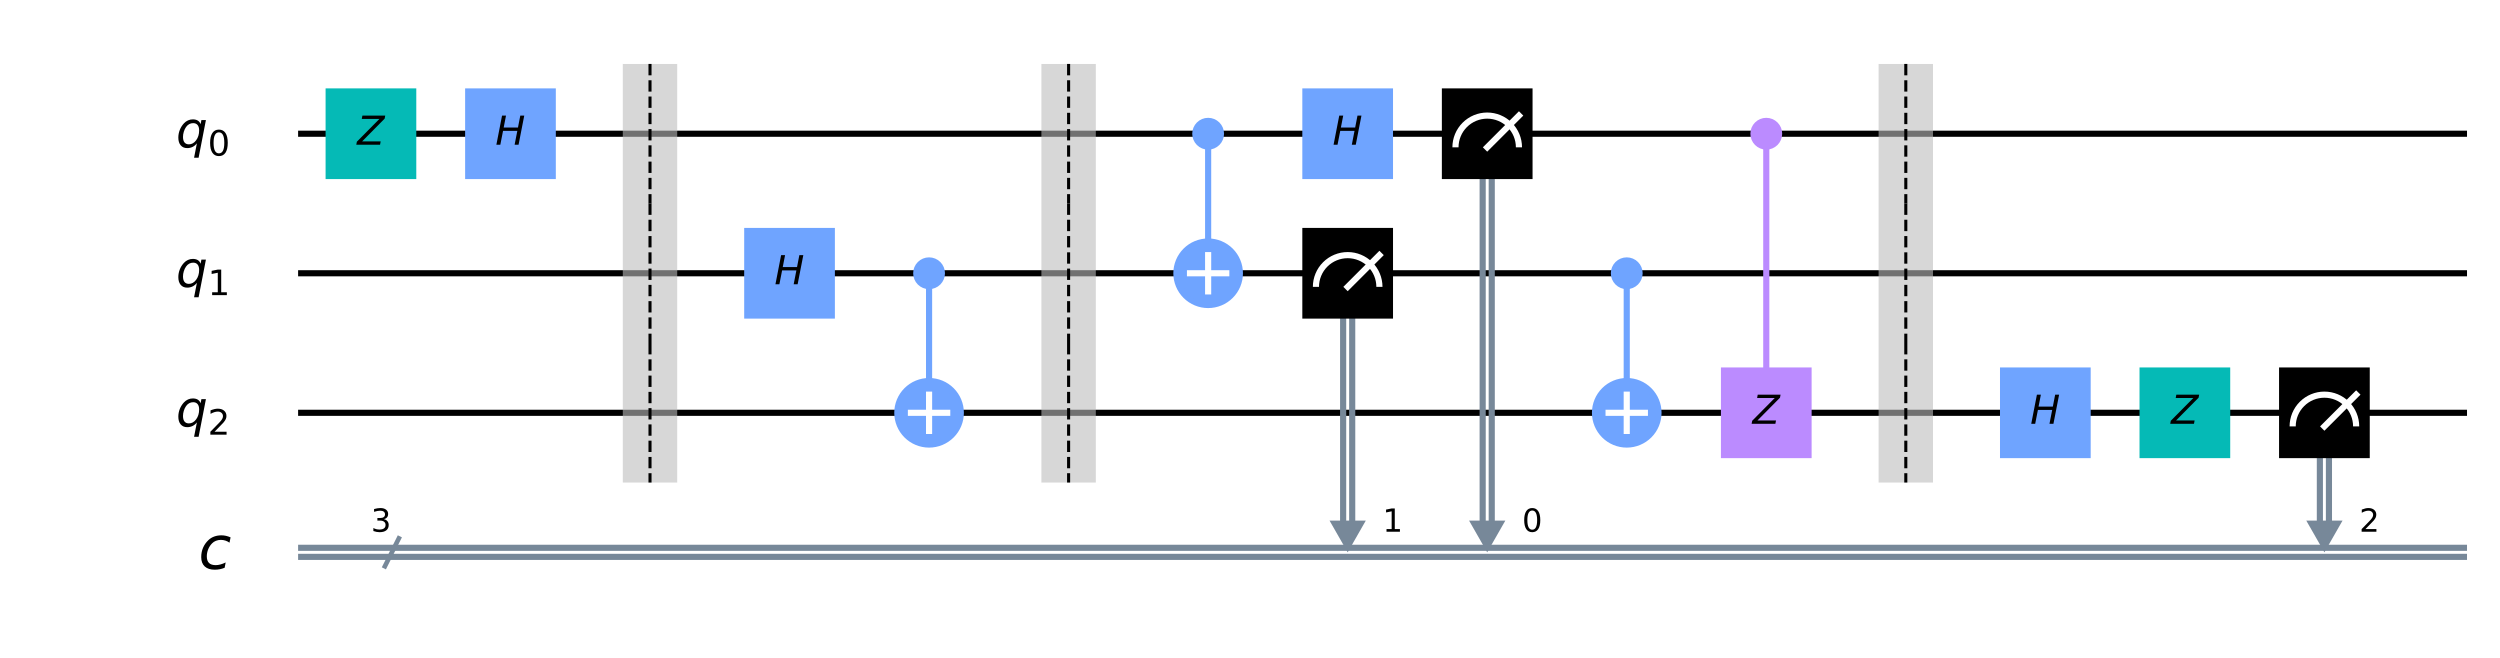 <?xml version="1.0" encoding="utf-8" standalone="no"?>
<!DOCTYPE svg PUBLIC "-//W3C//DTD SVG 1.1//EN"
  "http://www.w3.org/Graphics/SVG/1.1/DTD/svg11.dtd">
<!-- Created with matplotlib (https://matplotlib.org/) -->
<svg height="214.384pt" version="1.1" viewBox="0 0 814.338 214.384" width="814.338pt" xmlns="http://www.w3.org/2000/svg" xmlns:xlink="http://www.w3.org/1999/xlink">
 <defs>
  <style type="text/css">
*{stroke-linecap:butt;stroke-linejoin:round;}
  </style>
 </defs>
 <g id="figure_1">
  <g id="patch_1">
   <path d="M 0 214.384 
L 814.338 214.384 
L 814.338 0 
L 0 0 
z
" style="fill:#ffffff;"/>
  </g>
  <g id="axes_1">
   <g id="patch_2">
    <path clip-path="url(#pe427e35c0e)" d="M 433.076 169.574 
L 444.893 169.574 
L 438.985 179.914 
z
" style="fill:#778899;"/>
   </g>
   <g id="patch_3">
    <path clip-path="url(#pe427e35c0e)" d="M 478.527 169.574 
L 490.344 169.574 
L 484.435 179.914 
z
" style="fill:#778899;"/>
   </g>
   <g id="patch_4">
    <path clip-path="url(#pe427e35c0e)" d="M 751.233 169.574 
L 763.05 169.574 
L 757.141 179.914 
z
" style="fill:#778899;"/>
   </g>
   <g id="line2d_1">
    <path clip-path="url(#pe427e35c0e)" d="M 98.102 43.561 
L 802.592 43.561 
" style="fill:none;stroke:#000000;stroke-linecap:square;stroke-width:2;"/>
   </g>
   <g id="line2d_2">
    <path clip-path="url(#pe427e35c0e)" d="M 98.102 89.012 
L 802.592 89.012 
" style="fill:none;stroke:#000000;stroke-linecap:square;stroke-width:2;"/>
   </g>
   <g id="line2d_3">
    <path clip-path="url(#pe427e35c0e)" d="M 98.102 134.463 
L 802.592 134.463 
" style="fill:none;stroke:#000000;stroke-linecap:square;stroke-width:2;"/>
   </g>
   <g id="line2d_4">
    <path clip-path="url(#pe427e35c0e)" d="M 98.102 178.437 
L 802.592 178.437 
" style="fill:none;stroke:#778899;stroke-linecap:square;stroke-width:2;"/>
   </g>
   <g id="line2d_5">
    <path clip-path="url(#pe427e35c0e)" d="M 98.102 181.391 
L 802.592 181.391 
" style="fill:none;stroke:#778899;stroke-linecap:square;stroke-width:2;"/>
   </g>
   <g id="patch_5">
    <path clip-path="url(#pe427e35c0e)" d="M 202.867 157.188 
L 220.592 157.188 
L 220.592 20.835 
L 202.867 20.835 
z
" style="fill:#bdbdbd;opacity:0.6;"/>
   </g>
   <g id="patch_6">
    <path clip-path="url(#pe427e35c0e)" d="M 339.22 157.188 
L 356.945 157.188 
L 356.945 20.835 
L 339.22 20.835 
z
" style="fill:#bdbdbd;opacity:0.6;"/>
   </g>
   <g id="patch_7">
    <path clip-path="url(#pe427e35c0e)" d="M 611.926 157.188 
L 629.651 157.188 
L 629.651 20.835 
L 611.926 20.835 
z
" style="fill:#bdbdbd;opacity:0.6;"/>
   </g>
   <g id="line2d_6">
    <path clip-path="url(#pe427e35c0e)" d="M 302.632 134.463 
L 302.632 89.012 
" style="fill:none;stroke:#6fa4ff;stroke-linecap:square;stroke-width:2;"/>
   </g>
   <g id="line2d_7">
    <path clip-path="url(#pe427e35c0e)" d="M 393.534 89.012 
L 393.534 43.561 
" style="fill:none;stroke:#6fa4ff;stroke-linecap:square;stroke-width:2;"/>
   </g>
   <g id="line2d_8">
    <path clip-path="url(#pe427e35c0e)" d="M 440.462 89.012 
L 440.462 169.574 
" style="fill:none;stroke:#778899;stroke-linecap:square;stroke-width:2;"/>
   </g>
   <g id="line2d_9">
    <path clip-path="url(#pe427e35c0e)" d="M 437.507 89.012 
L 437.507 169.574 
" style="fill:none;stroke:#778899;stroke-linecap:square;stroke-width:2;"/>
   </g>
   <g id="line2d_10">
    <path clip-path="url(#pe427e35c0e)" d="M 485.913 43.561 
L 485.913 169.574 
" style="fill:none;stroke:#778899;stroke-linecap:square;stroke-width:2;"/>
   </g>
   <g id="line2d_11">
    <path clip-path="url(#pe427e35c0e)" d="M 482.958 43.561 
L 482.958 169.574 
" style="fill:none;stroke:#778899;stroke-linecap:square;stroke-width:2;"/>
   </g>
   <g id="line2d_12">
    <path clip-path="url(#pe427e35c0e)" d="M 529.886 134.463 
L 529.886 89.012 
" style="fill:none;stroke:#6fa4ff;stroke-linecap:square;stroke-width:2;"/>
   </g>
   <g id="line2d_13">
    <path clip-path="url(#pe427e35c0e)" d="M 575.337 134.463 
L 575.337 43.561 
" style="fill:none;stroke:#bb8bff;stroke-linecap:square;stroke-width:2;"/>
   </g>
   <g id="line2d_14">
    <path clip-path="url(#pe427e35c0e)" d="M 758.619 134.463 
L 758.619 169.574 
" style="fill:none;stroke:#778899;stroke-linecap:square;stroke-width:2;"/>
   </g>
   <g id="line2d_15">
    <path clip-path="url(#pe427e35c0e)" d="M 755.664 134.463 
L 755.664 169.574 
" style="fill:none;stroke:#778899;stroke-linecap:square;stroke-width:2;"/>
   </g>
   <g id="line2d_16">
    <path clip-path="url(#pe427e35c0e)" d="M 125.373 184.459 
L 129.918 175.369 
" style="fill:none;stroke:#778899;stroke-linecap:square;stroke-width:1.5;"/>
   </g>
   <g id="patch_8">
    <path clip-path="url(#pe427e35c0e)" d="M 106.056 58.332 
L 135.599 58.332 
L 135.599 28.789 
L 106.056 28.789 
z
" style="fill:#05bab6;"/>
   </g>
   <g id="patch_9">
    <path clip-path="url(#pe427e35c0e)" d="M 151.507 58.332 
L 181.05 58.332 
L 181.05 28.789 
L 151.507 28.789 
z
" style="fill:#6fa4ff;"/>
   </g>
   <g id="patch_10">
    <path clip-path="url(#pe427e35c0e)" d="M 242.409 103.783 
L 271.952 103.783 
L 271.952 74.24 
L 242.409 74.24 
z
" style="fill:#6fa4ff;"/>
   </g>
   <g id="patch_11">
    <path clip-path="url(#pe427e35c0e)" d="M 302.632 93.443 
C 303.807 93.443 304.934 92.976 305.765 92.145 
C 306.596 91.314 307.063 90.187 307.063 89.012 
C 307.063 87.837 306.596 86.709 305.765 85.878 
C 304.934 85.047 303.807 84.58 302.632 84.58 
C 301.456 84.58 300.329 85.047 299.498 85.878 
C 298.667 86.709 298.2 87.837 298.2 89.012 
C 298.2 90.187 298.667 91.314 299.498 92.145 
C 300.329 92.976 301.456 93.443 302.632 93.443 
z
" style="fill:#6fa4ff;stroke:#6fa4ff;stroke-linejoin:miter;stroke-width:1.5;"/>
   </g>
   <g id="patch_12">
    <path clip-path="url(#pe427e35c0e)" d="M 302.632 144.803 
C 305.374 144.803 308.004 143.713 309.943 141.774 
C 311.882 139.835 312.972 137.205 312.972 134.463 
C 312.972 131.721 311.882 129.09 309.943 127.151 
C 308.004 125.212 305.374 124.123 302.632 124.123 
C 299.889 124.123 297.259 125.212 295.32 127.151 
C 293.381 129.09 292.291 131.721 292.291 134.463 
C 292.291 137.205 293.381 139.835 295.32 141.774 
C 297.259 143.713 299.889 144.803 302.632 144.803 
z
" style="fill:#6fa4ff;stroke:#6fa4ff;stroke-linejoin:miter;stroke-width:2;"/>
   </g>
   <g id="patch_13">
    <path clip-path="url(#pe427e35c0e)" d="M 393.534 47.992 
C 394.709 47.992 395.836 47.525 396.667 46.694 
C 397.498 45.863 397.965 44.736 397.965 43.561 
C 397.965 42.386 397.498 41.258 396.667 40.427 
C 395.836 39.596 394.709 39.129 393.534 39.129 
C 392.358 39.129 391.231 39.596 390.4 40.427 
C 389.569 41.258 389.102 42.386 389.102 43.561 
C 389.102 44.736 389.569 45.863 390.4 46.694 
C 391.231 47.525 392.358 47.992 393.534 47.992 
z
" style="fill:#6fa4ff;stroke:#6fa4ff;stroke-linejoin:miter;stroke-width:1.5;"/>
   </g>
   <g id="patch_14">
    <path clip-path="url(#pe427e35c0e)" d="M 393.534 99.352 
C 396.276 99.352 398.906 98.262 400.845 96.323 
C 402.784 94.384 403.874 91.754 403.874 89.012 
C 403.874 86.27 402.784 83.639 400.845 81.7 
C 398.906 79.761 396.276 78.672 393.534 78.672 
C 390.791 78.672 388.161 79.761 386.222 81.7 
C 384.283 83.639 383.193 86.27 383.193 89.012 
C 383.193 91.754 384.283 94.384 386.222 96.323 
C 388.161 98.262 390.791 99.352 393.534 99.352 
z
" style="fill:#6fa4ff;stroke:#6fa4ff;stroke-linejoin:miter;stroke-width:2;"/>
   </g>
   <g id="patch_15">
    <path clip-path="url(#pe427e35c0e)" d="M 424.213 58.332 
L 453.756 58.332 
L 453.756 28.789 
L 424.213 28.789 
z
" style="fill:#6fa4ff;"/>
   </g>
   <g id="patch_16">
    <path clip-path="url(#pe427e35c0e)" d="M 424.213 103.783 
L 453.756 103.783 
L 453.756 74.24 
L 424.213 74.24 
z
"/>
   </g>
   <g id="patch_17">
    <path clip-path="url(#pe427e35c0e)" d="M 449.325 93.443 
C 449.325 90.702 448.234 88.07 446.296 86.132 
C 444.358 84.193 441.726 83.103 438.985 83.103 
C 436.243 83.103 433.611 84.193 431.673 86.132 
C 429.735 88.07 428.644 90.702 428.644 93.443 
" style="fill:none;stroke:#ffffff;stroke-linejoin:miter;stroke-width:2;"/>
   </g>
   <g id="patch_18">
    <path clip-path="url(#pe427e35c0e)" d="M 469.664 58.332 
L 499.207 58.332 
L 499.207 28.789 
L 469.664 28.789 
z
"/>
   </g>
   <g id="patch_19">
    <path clip-path="url(#pe427e35c0e)" d="M 494.776 47.992 
C 494.776 45.251 493.685 42.619 491.747 40.681 
C 489.809 38.742 487.177 37.652 484.435 37.652 
C 481.694 37.652 479.062 38.742 477.124 40.681 
C 475.186 42.619 474.095 45.251 474.095 47.992 
" style="fill:none;stroke:#ffffff;stroke-linejoin:miter;stroke-width:2;"/>
   </g>
   <g id="patch_20">
    <path clip-path="url(#pe427e35c0e)" d="M 529.886 93.443 
C 531.062 93.443 532.189 92.976 533.02 92.145 
C 533.851 91.314 534.318 90.187 534.318 89.012 
C 534.318 87.837 533.851 86.709 533.02 85.878 
C 532.189 85.047 531.062 84.58 529.886 84.58 
C 528.711 84.58 527.584 85.047 526.753 85.878 
C 525.922 86.709 525.455 87.837 525.455 89.012 
C 525.455 90.187 525.922 91.314 526.753 92.145 
C 527.584 92.976 528.711 93.443 529.886 93.443 
z
" style="fill:#6fa4ff;stroke:#6fa4ff;stroke-linejoin:miter;stroke-width:1.5;"/>
   </g>
   <g id="patch_21">
    <path clip-path="url(#pe427e35c0e)" d="M 529.886 144.803 
C 532.629 144.803 535.259 143.713 537.198 141.774 
C 539.137 139.835 540.227 137.205 540.227 134.463 
C 540.227 131.721 539.137 129.09 537.198 127.151 
C 535.259 125.212 532.629 124.123 529.886 124.123 
C 527.144 124.123 524.514 125.212 522.575 127.151 
C 520.636 129.09 519.546 131.721 519.546 134.463 
C 519.546 137.205 520.636 139.835 522.575 141.774 
C 524.514 143.713 527.144 144.803 529.886 144.803 
z
" style="fill:#6fa4ff;stroke:#6fa4ff;stroke-linejoin:miter;stroke-width:2;"/>
   </g>
   <g id="patch_22">
    <path clip-path="url(#pe427e35c0e)" d="M 575.337 47.992 
C 576.513 47.992 577.64 47.525 578.471 46.694 
C 579.302 45.863 579.769 44.736 579.769 43.561 
C 579.769 42.386 579.302 41.258 578.471 40.427 
C 577.64 39.596 576.513 39.129 575.337 39.129 
C 574.162 39.129 573.035 39.596 572.204 40.427 
C 571.373 41.258 570.906 42.386 570.906 43.561 
C 570.906 44.736 571.373 45.863 572.204 46.694 
C 573.035 47.525 574.162 47.992 575.337 47.992 
z
" style="fill:#bb8bff;stroke:#bb8bff;stroke-linejoin:miter;stroke-width:1.5;"/>
   </g>
   <g id="patch_23">
    <path clip-path="url(#pe427e35c0e)" d="M 560.566 149.234 
L 590.109 149.234 
L 590.109 119.691 
L 560.566 119.691 
z
" style="fill:#bb8bff;"/>
   </g>
   <g id="patch_24">
    <path clip-path="url(#pe427e35c0e)" d="M 651.468 149.234 
L 681.011 149.234 
L 681.011 119.691 
L 651.468 119.691 
z
" style="fill:#6fa4ff;"/>
   </g>
   <g id="patch_25">
    <path clip-path="url(#pe427e35c0e)" d="M 696.919 149.234 
L 726.462 149.234 
L 726.462 119.691 
L 696.919 119.691 
z
" style="fill:#05bab6;"/>
   </g>
   <g id="patch_26">
    <path clip-path="url(#pe427e35c0e)" d="M 742.37 149.234 
L 771.913 149.234 
L 771.913 119.691 
L 742.37 119.691 
z
"/>
   </g>
   <g id="patch_27">
    <path clip-path="url(#pe427e35c0e)" d="M 767.482 138.894 
C 767.482 136.153 766.391 133.521 764.453 131.583 
C 762.515 129.644 759.883 128.554 757.141 128.554 
C 754.4 128.554 751.768 129.644 749.83 131.583 
C 747.892 133.521 746.801 136.153 746.801 138.894 
" style="fill:none;stroke:#ffffff;stroke-linejoin:miter;stroke-width:2;"/>
   </g>
   <g id="line2d_17">
    <path clip-path="url(#pe427e35c0e)" d="M 438.985 93.443 
L 449.325 83.103 
" style="fill:none;stroke:#ffffff;stroke-linecap:square;stroke-width:2;"/>
   </g>
   <g id="line2d_18">
    <path clip-path="url(#pe427e35c0e)" d="M 484.435 47.992 
L 494.776 37.652 
" style="fill:none;stroke:#ffffff;stroke-linecap:square;stroke-width:2;"/>
   </g>
   <g id="line2d_19">
    <path clip-path="url(#pe427e35c0e)" d="M 757.141 138.894 
L 767.482 128.554 
" style="fill:none;stroke:#ffffff;stroke-linecap:square;stroke-width:2;"/>
   </g>
   <g id="line2d_20">
    <path clip-path="url(#pe427e35c0e)" d="M 211.73 20.835 
L 211.73 66.286 
" style="fill:none;stroke:#000000;stroke-dasharray:3.7,1.6;stroke-dashoffset:0;"/>
   </g>
   <g id="line2d_21">
    <path clip-path="url(#pe427e35c0e)" d="M 211.73 66.286 
L 211.73 111.737 
" style="fill:none;stroke:#000000;stroke-dasharray:3.7,1.6;stroke-dashoffset:0;"/>
   </g>
   <g id="line2d_22">
    <path clip-path="url(#pe427e35c0e)" d="M 211.73 111.737 
L 211.73 157.188 
" style="fill:none;stroke:#000000;stroke-dasharray:3.7,1.6;stroke-dashoffset:0;"/>
   </g>
   <g id="line2d_23">
    <path clip-path="url(#pe427e35c0e)" d="M 302.632 140.371 
L 302.632 128.554 
" style="fill:none;stroke:#ffffff;stroke-linecap:square;stroke-width:2;"/>
   </g>
   <g id="line2d_24">
    <path clip-path="url(#pe427e35c0e)" d="M 296.723 134.463 
L 308.54 134.463 
" style="fill:none;stroke:#ffffff;stroke-linecap:square;stroke-width:2;"/>
   </g>
   <g id="line2d_25">
    <path clip-path="url(#pe427e35c0e)" d="M 348.082 20.835 
L 348.082 66.286 
" style="fill:none;stroke:#000000;stroke-dasharray:3.7,1.6;stroke-dashoffset:0;"/>
   </g>
   <g id="line2d_26">
    <path clip-path="url(#pe427e35c0e)" d="M 348.082 66.286 
L 348.082 111.737 
" style="fill:none;stroke:#000000;stroke-dasharray:3.7,1.6;stroke-dashoffset:0;"/>
   </g>
   <g id="line2d_27">
    <path clip-path="url(#pe427e35c0e)" d="M 348.082 111.737 
L 348.082 157.188 
" style="fill:none;stroke:#000000;stroke-dasharray:3.7,1.6;stroke-dashoffset:0;"/>
   </g>
   <g id="line2d_28">
    <path clip-path="url(#pe427e35c0e)" d="M 393.534 94.92 
L 393.534 83.103 
" style="fill:none;stroke:#ffffff;stroke-linecap:square;stroke-width:2;"/>
   </g>
   <g id="line2d_29">
    <path clip-path="url(#pe427e35c0e)" d="M 387.625 89.012 
L 399.442 89.012 
" style="fill:none;stroke:#ffffff;stroke-linecap:square;stroke-width:2;"/>
   </g>
   <g id="line2d_30">
    <path clip-path="url(#pe427e35c0e)" d="M 529.886 140.371 
L 529.886 128.554 
" style="fill:none;stroke:#ffffff;stroke-linecap:square;stroke-width:2;"/>
   </g>
   <g id="line2d_31">
    <path clip-path="url(#pe427e35c0e)" d="M 523.978 134.463 
L 535.795 134.463 
" style="fill:none;stroke:#ffffff;stroke-linecap:square;stroke-width:2;"/>
   </g>
   <g id="line2d_32">
    <path clip-path="url(#pe427e35c0e)" d="M 620.788 20.835 
L 620.788 66.286 
" style="fill:none;stroke:#000000;stroke-dasharray:3.7,1.6;stroke-dashoffset:0;"/>
   </g>
   <g id="line2d_33">
    <path clip-path="url(#pe427e35c0e)" d="M 620.788 66.286 
L 620.788 111.737 
" style="fill:none;stroke:#000000;stroke-dasharray:3.7,1.6;stroke-dashoffset:0;"/>
   </g>
   <g id="line2d_34">
    <path clip-path="url(#pe427e35c0e)" d="M 620.788 111.737 
L 620.788 157.188 
" style="fill:none;stroke:#000000;stroke-dasharray:3.7,1.6;stroke-dashoffset:0;"/>
   </g>
   <g id="text_1">
    <g clip-path="url(#pe427e35c0e)">
     <!-- $Z$ -->
     <defs>
      <path d="M 13.094 72.906 
L 70.312 72.906 
L 68.891 65.375 
L 12.406 8.297 
L 58.891 8.297 
L 57.328 0 
L -2.203 0 
L -0.781 7.516 
L 55.719 64.594 
L 11.531 64.594 
z
" id="DejaVuSans-Oblique-90"/>
     </defs>
     <g transform="translate(116.343 47.148)scale(0.13 -0.13)">
      <use transform="translate(0 0.094)" xlink:href="#DejaVuSans-Oblique-90"/>
     </g>
    </g>
   </g>
   <g id="text_2">
    <g clip-path="url(#pe427e35c0e)">
     <!-- $H$ -->
     <defs>
      <path d="M 16.891 72.906 
L 26.812 72.906 
L 21 43.016 
L 56.781 43.016 
L 62.594 72.906 
L 72.516 72.906 
L 58.297 0 
L 48.391 0 
L 55.172 34.719 
L 19.391 34.719 
L 12.594 0 
L 2.688 0 
z
" id="DejaVuSans-Oblique-72"/>
     </defs>
     <g transform="translate(161.339 47.148)scale(0.13 -0.13)">
      <use transform="translate(0 0.094)" xlink:href="#DejaVuSans-Oblique-72"/>
     </g>
    </g>
   </g>
   <g id="text_3">
    <g clip-path="url(#pe427e35c0e)">
     <!-- $H$ -->
     <g transform="translate(252.24 92.599)scale(0.13 -0.13)">
      <use transform="translate(0 0.094)" xlink:href="#DejaVuSans-Oblique-72"/>
     </g>
    </g>
   </g>
   <g id="text_4">
    <g clip-path="url(#pe427e35c0e)">
     <!-- $H$ -->
     <g transform="translate(434.045 47.148)scale(0.13 -0.13)">
      <use transform="translate(0 0.094)" xlink:href="#DejaVuSans-Oblique-72"/>
     </g>
    </g>
   </g>
   <g id="text_5">
    <g clip-path="url(#pe427e35c0e)">
     <!-- 1 -->
     <defs>
      <path d="M 12.406 8.297 
L 28.516 8.297 
L 28.516 63.922 
L 10.984 60.406 
L 10.984 69.391 
L 28.422 72.906 
L 38.281 72.906 
L 38.281 8.297 
L 54.391 8.297 
L 54.391 0 
L 12.406 0 
z
" id="DejaVuSans-49"/>
     </defs>
     <g transform="translate(450.347 173.206)scale(0.104 -0.104)">
      <use xlink:href="#DejaVuSans-49"/>
     </g>
    </g>
   </g>
   <g id="text_6">
    <g clip-path="url(#pe427e35c0e)">
     <!-- 0 -->
     <defs>
      <path d="M 31.781 66.406 
Q 24.172 66.406 20.328 58.906 
Q 16.5 51.422 16.5 36.375 
Q 16.5 21.391 20.328 13.891 
Q 24.172 6.391 31.781 6.391 
Q 39.453 6.391 43.281 13.891 
Q 47.125 21.391 47.125 36.375 
Q 47.125 51.422 43.281 58.906 
Q 39.453 66.406 31.781 66.406 
z
M 31.781 74.219 
Q 44.047 74.219 50.516 64.516 
Q 56.984 54.828 56.984 36.375 
Q 56.984 17.969 50.516 8.266 
Q 44.047 -1.422 31.781 -1.422 
Q 19.531 -1.422 13.062 8.266 
Q 6.594 17.969 6.594 36.375 
Q 6.594 54.828 13.062 64.516 
Q 19.531 74.219 31.781 74.219 
z
" id="DejaVuSans-48"/>
     </defs>
     <g transform="translate(495.798 173.206)scale(0.104 -0.104)">
      <use xlink:href="#DejaVuSans-48"/>
     </g>
    </g>
   </g>
   <g id="text_7">
    <g clip-path="url(#pe427e35c0e)">
     <!-- $Z$ -->
     <g transform="translate(570.852 138.05)scale(0.13 -0.13)">
      <use transform="translate(0 0.094)" xlink:href="#DejaVuSans-Oblique-90"/>
     </g>
    </g>
   </g>
   <g id="text_8">
    <g clip-path="url(#pe427e35c0e)">
     <!-- $H$ -->
     <g transform="translate(661.299 138.05)scale(0.13 -0.13)">
      <use transform="translate(0 0.094)" xlink:href="#DejaVuSans-Oblique-72"/>
     </g>
    </g>
   </g>
   <g id="text_9">
    <g clip-path="url(#pe427e35c0e)">
     <!-- $Z$ -->
     <g transform="translate(707.206 138.05)scale(0.13 -0.13)">
      <use transform="translate(0 0.094)" xlink:href="#DejaVuSans-Oblique-90"/>
     </g>
    </g>
   </g>
   <g id="text_10">
    <g clip-path="url(#pe427e35c0e)">
     <!-- 2 -->
     <defs>
      <path d="M 19.188 8.297 
L 53.609 8.297 
L 53.609 0 
L 7.328 0 
L 7.328 8.297 
Q 12.938 14.109 22.625 23.891 
Q 32.328 33.688 34.812 36.531 
Q 39.547 41.844 41.422 45.531 
Q 43.312 49.219 43.312 52.781 
Q 43.312 58.594 39.234 62.25 
Q 35.156 65.922 28.609 65.922 
Q 23.969 65.922 18.812 64.312 
Q 13.672 62.703 7.812 59.422 
L 7.812 69.391 
Q 13.766 71.781 18.938 73 
Q 24.125 74.219 28.422 74.219 
Q 39.75 74.219 46.484 68.547 
Q 53.219 62.891 53.219 53.422 
Q 53.219 48.922 51.531 44.891 
Q 49.859 40.875 45.406 35.406 
Q 44.188 33.984 37.641 27.219 
Q 31.109 20.453 19.188 8.297 
z
" id="DejaVuSans-50"/>
     </defs>
     <g transform="translate(768.504 173.206)scale(0.104 -0.104)">
      <use xlink:href="#DejaVuSans-50"/>
     </g>
    </g>
   </g>
   <g id="text_11">
    <g clip-path="url(#pe427e35c0e)">
     <!-- $q_{0}$ -->
     <defs>
      <path d="M 41.703 8.203 
Q 38.094 3.469 33.172 1.016 
Q 28.266 -1.422 22.312 -1.422 
Q 14.016 -1.422 9.297 4.172 
Q 4.594 9.766 4.594 19.578 
Q 4.594 27.484 7.5 34.859 
Q 10.406 42.234 15.828 48.094 
Q 19.344 51.906 23.906 53.953 
Q 28.469 56 33.5 56 
Q 39.547 56 43.453 53.609 
Q 47.359 51.219 49.125 46.391 
L 50.688 54.594 
L 59.719 54.594 
L 45.125 -20.609 
L 36.078 -20.609 
z
M 13.922 20.906 
Q 13.922 13.672 16.938 9.891 
Q 19.969 6.109 25.688 6.109 
Q 34.188 6.109 40.188 14.234 
Q 46.188 22.359 46.188 33.984 
Q 46.188 41.016 43.078 44.75 
Q 39.984 48.484 34.188 48.484 
Q 29.938 48.484 26.312 46.5 
Q 22.703 44.531 20.016 40.719 
Q 17.188 36.719 15.547 31.344 
Q 13.922 25.984 13.922 20.906 
z
" id="DejaVuSans-Oblique-113"/>
     </defs>
     <g transform="translate(57.339 48.012)scale(0.163 -0.163)">
      <use xlink:href="#DejaVuSans-Oblique-113"/>
      <use transform="translate(63.477 -16.406)scale(0.7)" xlink:href="#DejaVuSans-48"/>
     </g>
    </g>
   </g>
   <g id="text_12">
    <g clip-path="url(#pe427e35c0e)">
     <!-- $q_{1}$ -->
     <g transform="translate(57.339 93.463)scale(0.163 -0.163)">
      <use xlink:href="#DejaVuSans-Oblique-113"/>
      <use transform="translate(63.477 -16.406)scale(0.7)" xlink:href="#DejaVuSans-49"/>
     </g>
    </g>
   </g>
   <g id="text_13">
    <g clip-path="url(#pe427e35c0e)">
     <!-- $q_{2}$ -->
     <g transform="translate(57.339 138.914)scale(0.163 -0.163)">
      <use xlink:href="#DejaVuSans-Oblique-113"/>
      <use transform="translate(63.477 -16.406)scale(0.7)" xlink:href="#DejaVuSans-50"/>
     </g>
    </g>
   </g>
   <g id="text_14">
    <g clip-path="url(#pe427e35c0e)">
     <!-- 3 -->
     <defs>
      <path d="M 40.578 39.312 
Q 47.656 37.797 51.625 33 
Q 55.609 28.219 55.609 21.188 
Q 55.609 10.406 48.188 4.484 
Q 40.766 -1.422 27.094 -1.422 
Q 22.516 -1.422 17.656 -0.516 
Q 12.797 0.391 7.625 2.203 
L 7.625 11.719 
Q 11.719 9.328 16.594 8.109 
Q 21.484 6.891 26.812 6.891 
Q 36.078 6.891 40.938 10.547 
Q 45.797 14.203 45.797 21.188 
Q 45.797 27.641 41.281 31.266 
Q 36.766 34.906 28.719 34.906 
L 20.219 34.906 
L 20.219 43.016 
L 29.109 43.016 
Q 36.375 43.016 40.234 45.922 
Q 44.094 48.828 44.094 54.297 
Q 44.094 59.906 40.109 62.906 
Q 36.141 65.922 28.719 65.922 
Q 24.656 65.922 20.016 65.031 
Q 15.375 64.156 9.812 62.312 
L 9.812 71.094 
Q 15.438 72.656 20.344 73.438 
Q 25.25 74.219 29.594 74.219 
Q 40.828 74.219 47.359 69.109 
Q 53.906 64.016 53.906 55.328 
Q 53.906 49.266 50.438 45.094 
Q 46.969 40.922 40.578 39.312 
z
" id="DejaVuSans-51"/>
     </defs>
     <g transform="translate(120.828 173.206)scale(0.104 -0.104)">
      <use xlink:href="#DejaVuSans-51"/>
     </g>
    </g>
   </g>
   <g id="text_15">
    <g clip-path="url(#pe427e35c0e)">
     <!-- $c$ -->
     <defs>
      <path d="M 53.609 52.594 
L 51.812 43.703 
Q 48.578 46.047 44.938 47.219 
Q 41.312 48.391 37.406 48.391 
Q 33.109 48.391 29.219 46.875 
Q 25.344 45.359 22.703 42.578 
Q 18.5 38.328 16.203 32.609 
Q 13.922 26.906 13.922 20.797 
Q 13.922 13.422 17.609 9.812 
Q 21.297 6.203 28.812 6.203 
Q 32.516 6.203 36.688 7.328 
Q 40.875 8.453 45.406 10.688 
L 43.703 1.812 
Q 39.797 0.203 35.672 -0.609 
Q 31.547 -1.422 27.203 -1.422 
Q 16.312 -1.422 10.453 4.016 
Q 4.594 9.469 4.594 19.578 
Q 4.594 28.078 7.641 35.234 
Q 10.688 42.391 16.703 48.094 
Q 20.797 52 26.312 54 
Q 31.844 56 38.375 56 
Q 42.188 56 45.938 55.141 
Q 49.703 54.297 53.609 52.594 
z
" id="DejaVuSans-Oblique-99"/>
     </defs>
     <g transform="translate(64.651 185.295)scale(0.195 -0.195)">
      <use xlink:href="#DejaVuSans-Oblique-99"/>
     </g>
    </g>
   </g>
  </g>
 </g>
 <defs>
  <clipPath id="pe427e35c0e">
   <rect height="199.984" width="799.938" x="7.2" y="7.2"/>
  </clipPath>
 </defs>
</svg>
